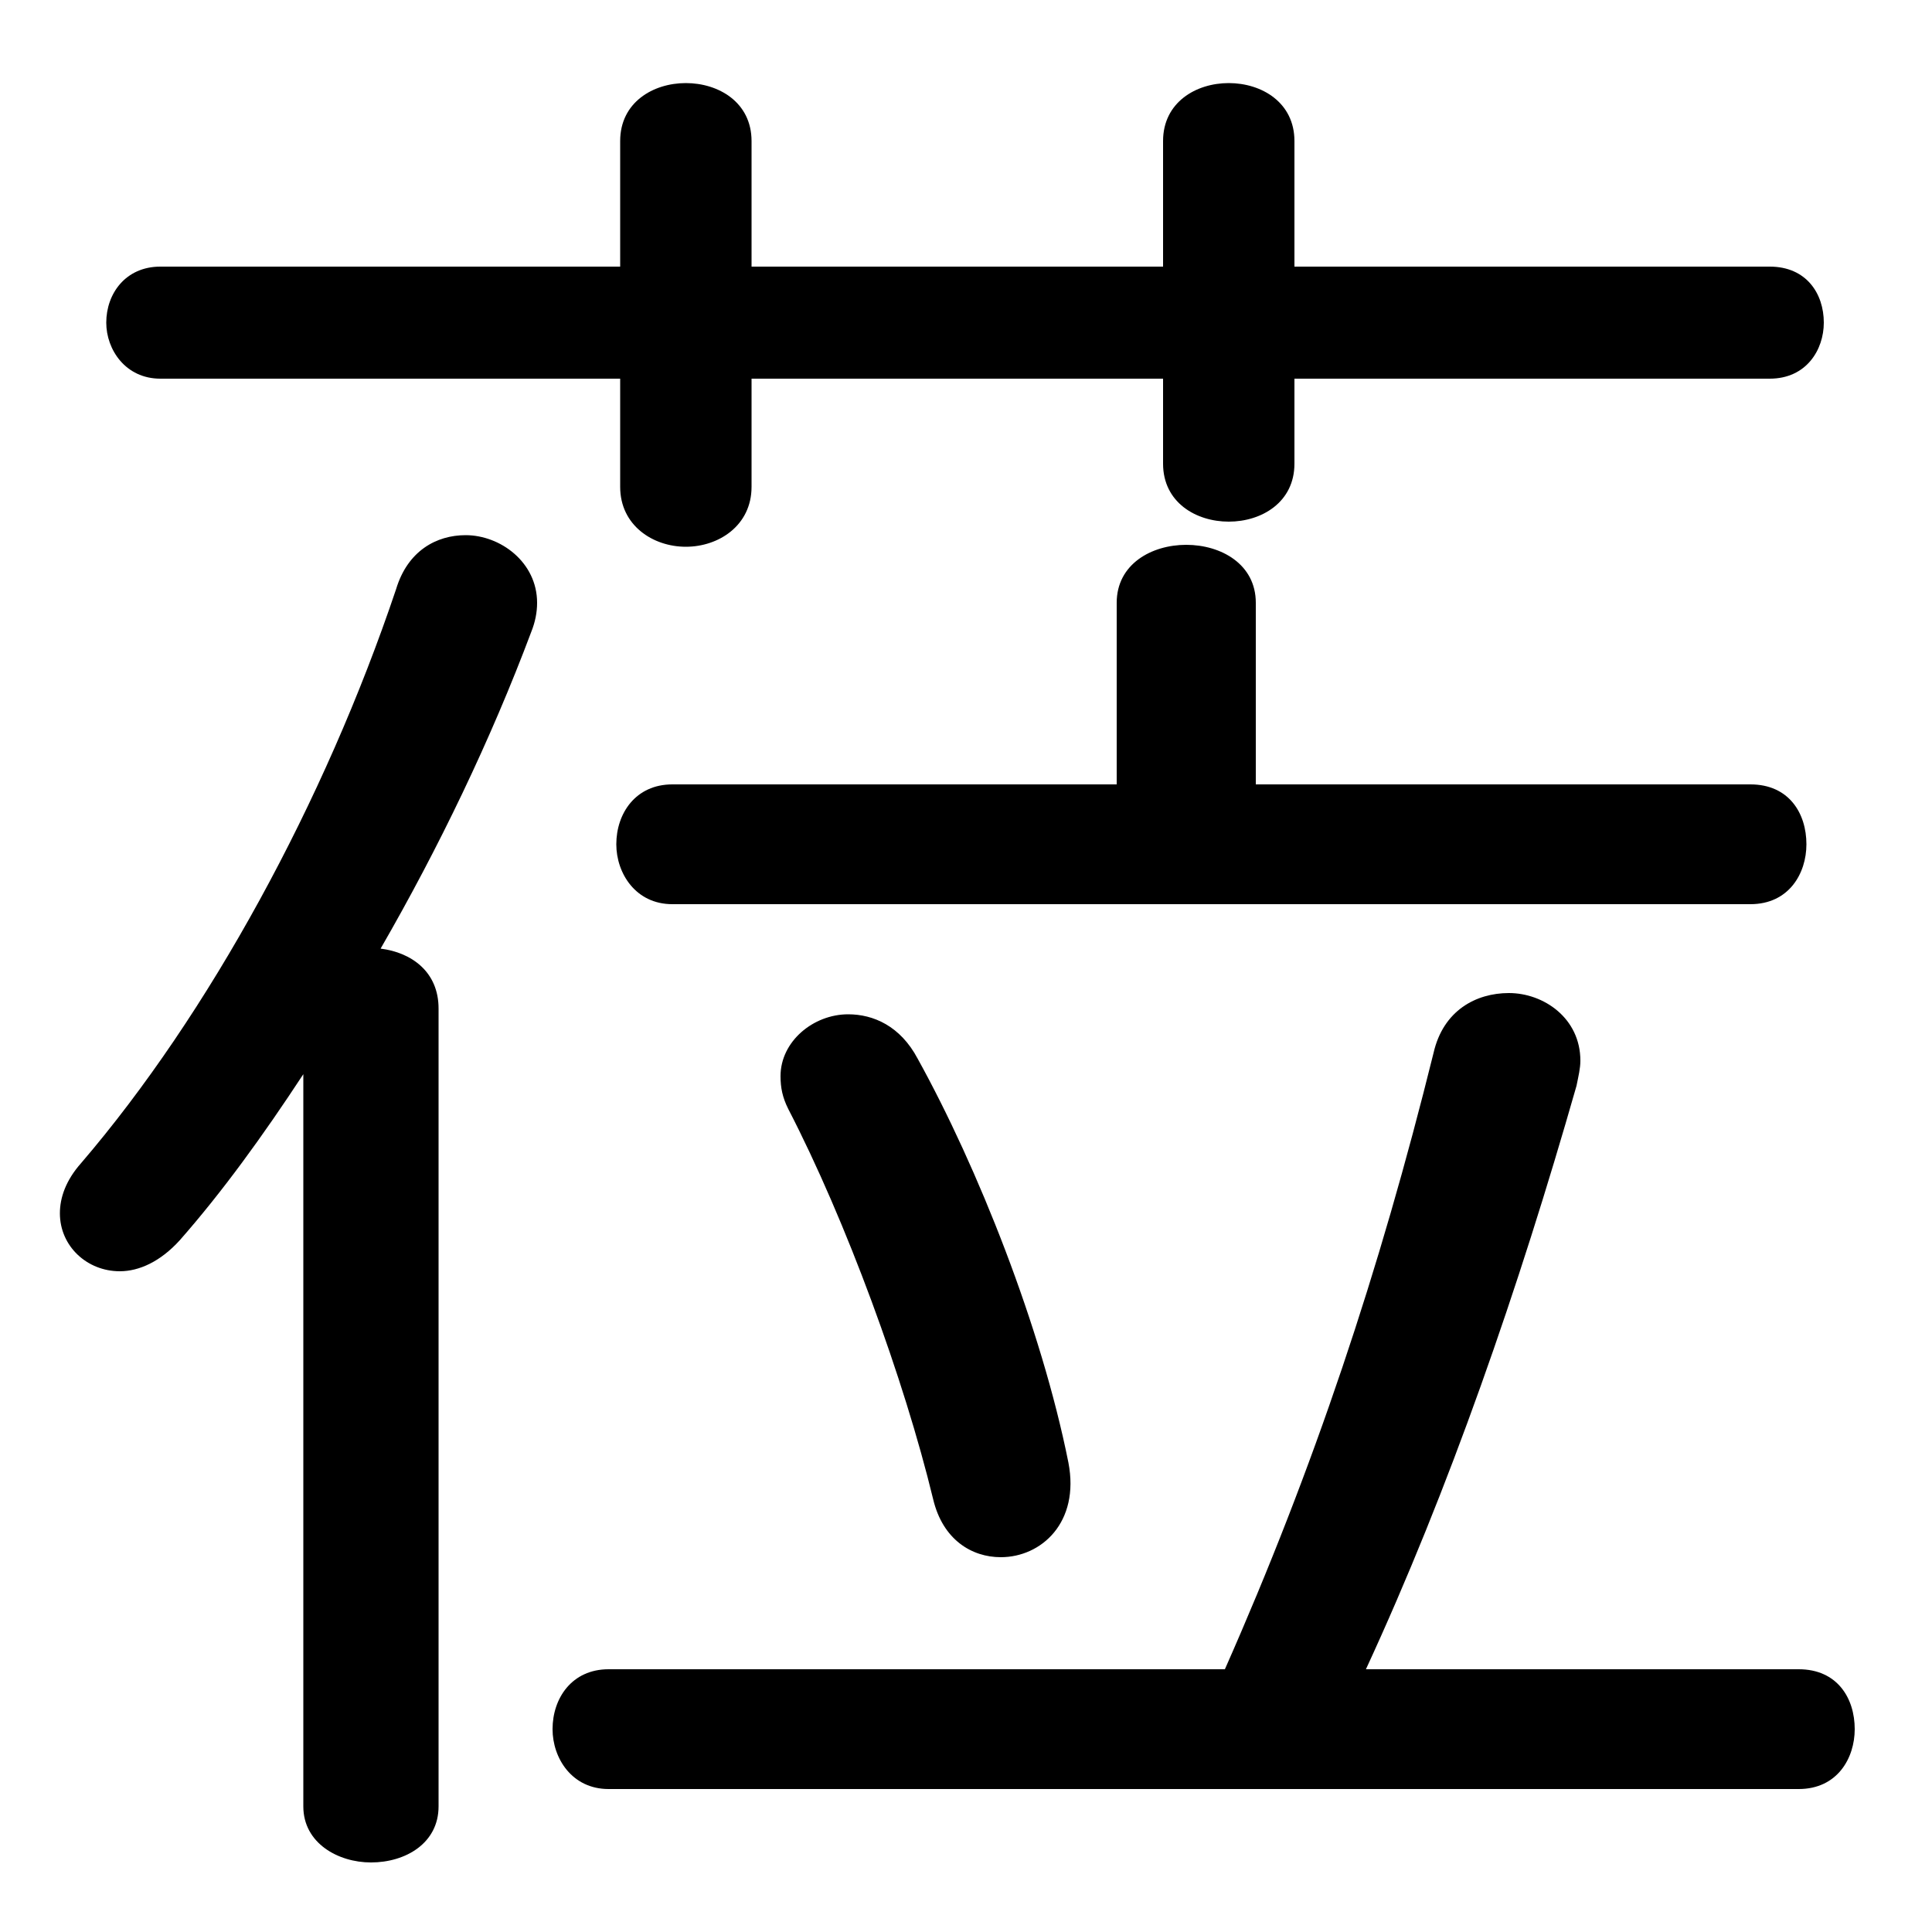 <svg xmlns="http://www.w3.org/2000/svg" viewBox="0 -44.0 50.0 50.0">
    <rect x="0" y="-44.0" width="50.0" height="50.0" fill="#808080" stroke="none"/>
    <g transform="scale(1, -1)">
        <!-- ボディの枠 -->
        <rect x="0" y="-6.0" width="50.0" height="50.0"
            stroke="white" fill="white"/>
        <!-- グリフ座標系の原点 -->
        <circle cx="0" cy="0" r="5" fill="white"/>
        <!-- グリフのアウトライン -->
        <g style="fill:black;stroke:#000000;stroke-width:0;stroke-linecap:round;stroke-linejoin:round;">
        <path d="M 7.85 -2.75 C 7.85 -3.7 8.75 -4.2 9.6 -4.2 C 10.5 -4.2 11.35 -3.7 11.35 -2.75 L 11.35 17.9 C 11.35 18.85 10.65 19.35 9.85 19.45 C 11.35 22.05 12.7 24.85 13.75 27.65 C 13.85 27.9 13.9 28.15 13.9 28.4 C 13.9 29.45 12.95 30.15 12.05 30.15 C 11.3 30.15 10.55 29.75 10.25 28.75 C 8.4 23.25 5.4 17.75 2.1 13.9 C 1.7 13.45 1.55 13.0 1.55 12.6 C 1.55 11.75 2.25 11.1 3.1 11.1 C 3.6 11.1 4.15 11.35 4.65 11.9 C 5.75 13.15 6.8 14.6 7.85 16.2 Z M 35.35 0.8 C 37.5 5.45 39.3 10.65 40.8 15.9 C 40.85 16.15 40.9 16.35 40.9 16.55 C 40.9 17.65 39.95 18.3 39.05 18.3 C 38.2 18.3 37.35 17.85 37.1 16.75 C 35.7 11.1 34.0 6.0 31.7 0.8 L 15.75 0.8 C 14.8 0.8 14.3 0.05 14.3 -0.75 C 14.3 -1.5 14.8 -2.3 15.75 -2.3 L 46.55 -2.3 C 47.55 -2.3 48.0 -1.5 48.0 -0.75 C 48.0 0.05 47.55 0.8 46.55 0.8 Z M 32.5 23.7 L 32.5 28.4 C 32.5 29.4 31.6 29.9 30.7 29.9 C 29.8 29.9 28.9 29.4 28.9 28.4 L 28.9 23.7 L 17.4 23.7 C 16.45 23.7 15.95 22.95 15.95 22.15 C 15.95 21.4 16.45 20.6 17.4 20.6 L 45.3 20.6 C 46.3 20.6 46.75 21.4 46.75 22.15 C 46.75 22.95 46.3 23.7 45.3 23.7 Z M 30.1 37.1 L 19.45 37.1 L 19.45 40.35 C 19.45 41.35 18.6 41.85 17.75 41.85 C 16.9 41.85 16.05 41.35 16.05 40.35 L 16.05 37.1 L 4.15 37.1 C 3.25 37.1 2.75 36.4 2.75 35.65 C 2.75 34.95 3.25 34.2 4.15 34.2 L 16.05 34.2 L 16.05 31.4 C 16.05 30.4 16.9 29.85 17.75 29.85 C 18.6 29.85 19.45 30.4 19.45 31.4 L 19.45 34.2 L 30.1 34.2 L 30.1 32.0 C 30.1 31.0 30.95 30.5 31.8 30.5 C 32.65 30.5 33.5 31.0 33.5 32.0 L 33.5 34.2 L 45.8 34.2 C 46.75 34.2 47.2 34.95 47.2 35.65 C 47.2 36.4 46.75 37.1 45.8 37.1 L 33.5 37.1 L 33.5 40.35 C 33.5 41.35 32.65 41.85 31.8 41.85 C 30.95 41.85 30.1 41.35 30.1 40.35 Z M 23.75 16.6 C 23.3 17.45 22.6 17.75 21.95 17.75 C 21.05 17.75 20.2 17.05 20.2 16.15 C 20.2 15.85 20.25 15.6 20.4 15.3 C 21.9 12.4 23.4 8.3 24.15 5.2 C 24.4 4.15 25.15 3.7 25.9 3.7 C 26.95 3.7 27.95 4.6 27.65 6.15 C 26.95 9.65 25.3 13.8 23.75 16.6 Z"/>
    </g>
    </g>
</svg>

